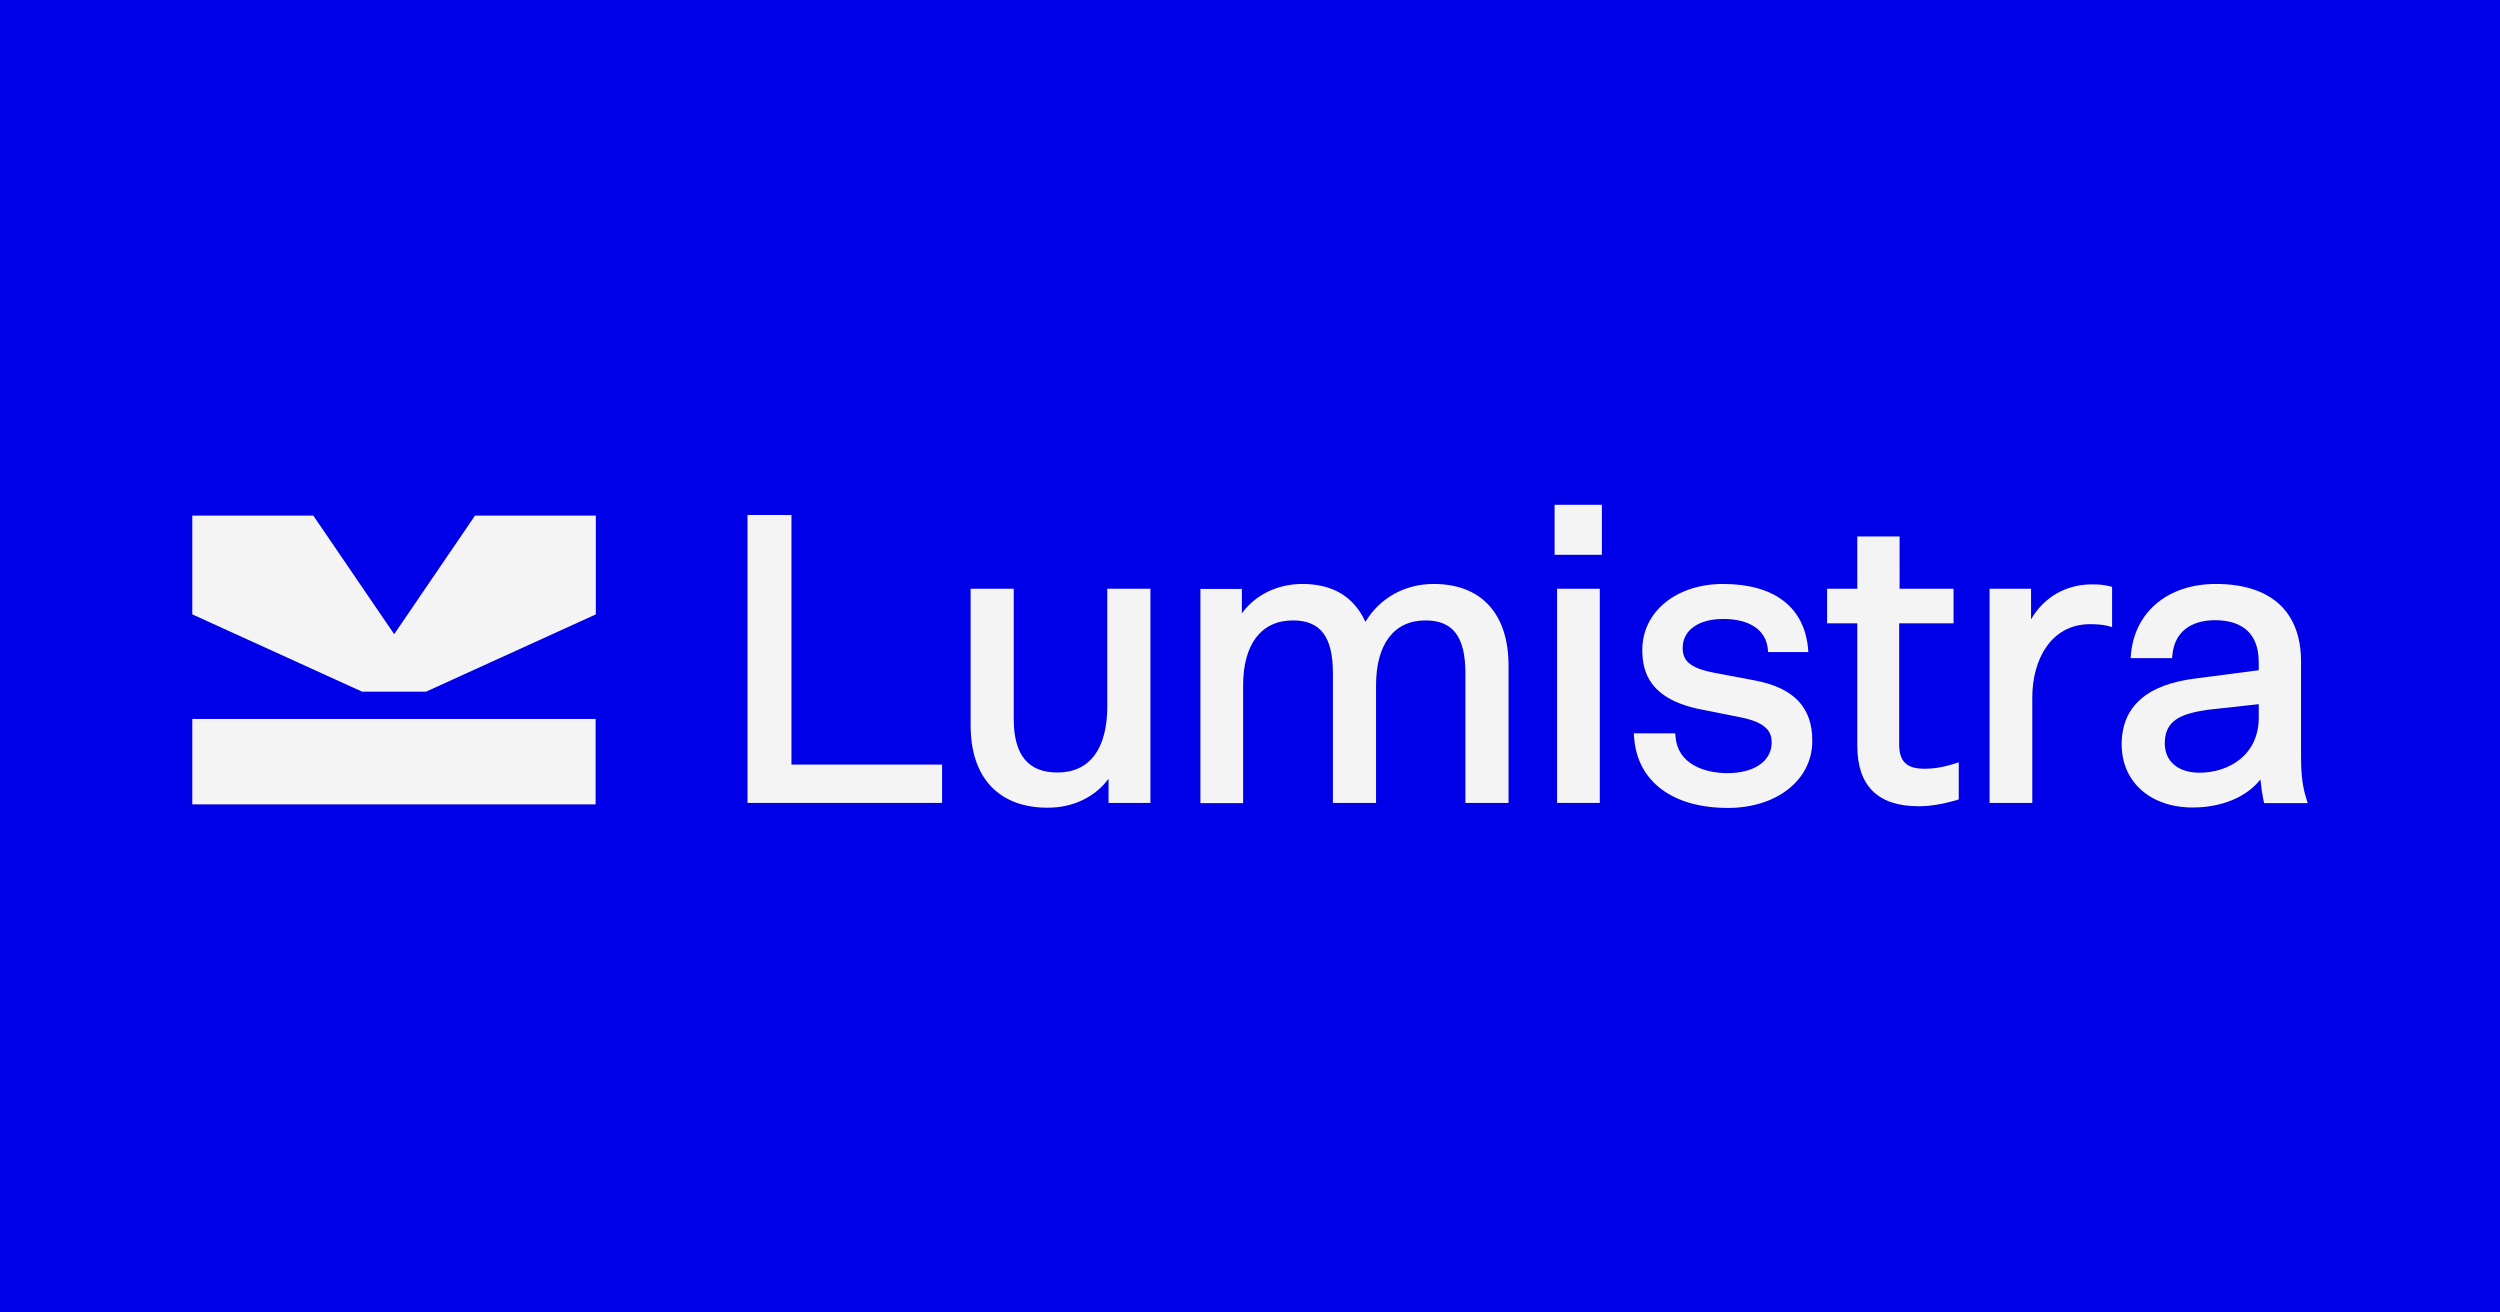 <?xml version="1.0" encoding="UTF-8"?>
<svg id="a" xmlns="http://www.w3.org/2000/svg" width="1200" height="630" viewBox="0 0 1200 630">
  <rect width="1200" height="630" style="fill:#0000e8;" />
  <rect x="92.3" y="345.1" width="193.6" height="41" style="fill:#f4f4f4;" />
  <polygon points="204.5 332 286 294.9 286 247.5 228 247.5 189.2 304.4 150.4 247.5 92.3 247.5 92.3 294.9 173.8 332 204.5 332" style="fill:#f4f4f4;" />
  <polygon points="379.9 247.2 358.8 247.2 358.8 385.4 452.2 385.4 452.2 367 379.9 367 379.9 247.2" style="fill:#f4f4f4;" />
  <path d="m531.5,339c0,20.5-8.5,31.8-23.9,31.8-14.1,0-21-8.4-21-25.7v-62.5h-20.7v65.6c0,25.1,13.5,39.5,37,39.5,12.3,0,22.8-5.2,29.2-13.9v11.6h20.1v-102.8h-20.7v56.4h0Z" style="fill:#f4f4f4;" />
  <path d="m688.2,280.3c-13.9,0-25.9,6.7-32.8,18.2-5.5-12.1-15.7-18.2-30.3-18.2-12,0-22.6,5.3-29,14.1v-11.7h-19.9v102.8h20.5v-56.5c0-19.8,8.7-31.2,23.9-31.2,13.3,0,19.2,7.9,19.2,25.5v62.1h20.7v-56.4c0-19.8,8.6-31.2,23.7-31.2,13.3,0,19.2,7.9,19.2,25.5v62.1h20.7v-65.6c.1-25.1-13-39.5-35.9-39.5Z" style="fill:#f4f4f4;" />
  <rect x="747.4" y="282.6" width="20.5" height="102.8" style="fill:#f4f4f4;" />
  <rect x="746.2" y="242.3" width="22.7" height="24" style="fill:#f4f4f4;" />
  <path d="m842.8,326.7l-19.6-3.7c-12.9-2.4-15.5-6.4-15.5-12,0-8.5,7.6-13.9,19.4-13.9,12.5,0,20.3,5.1,21.4,14l.2,1.9h19.3l-.2-2.4c-2.1-19.5-16.5-30.3-40.7-30.3-22.5,0-38.8,13.3-38.8,31.7,0,10,3,23.9,29.1,28.7l17.5,3.5c13.7,2.6,15.5,7.6,15.5,12.2,0,8.9-8.3,14.7-21.2,14.7-11.3,0-23.8-4.5-24.9-17.2l-.2-1.9h-19.9l.2,2.3c1.7,21,18.6,33.5,45,33.5,23.5,0,40.5-13.5,40.5-32.1.1-16-8.7-25.4-27.1-29Z" style="fill:#f4f4f4;" />
  <path d="m923.8,369c-8.6,0-12.2-3.4-12.2-11.8v-58h26.1v-16.6h-25.9v-25.1h-20.3v25.1h-14.5v16.6h14.5v58.8c0,19.2,9.9,29,29.4,29,5.5,0,11.5-1,17.8-2.8l1.5-.5v-17.8l-2.8.9c-6.3,1.9-10.5,2.2-13.6,2.2Z" style="fill:#f4f4f4;" />
  <path d="m1004.1,280.5c-12.5,0-23.1,6.2-29.2,16.8v-14.7h-19.9v102.8h20.5v-50.7c0-17.5,8.6-35.1,27.8-35.1,2.4,0,5.8.2,7.9.7l2.6.7v-19.3l-1.6-.4c-2.2-.6-4.9-.8-8.1-.8Z" style="fill:#f4f4f4;" />
  <path d="m1106.8,382.6c-2-6.6-2.3-13.5-2.3-19.9v-45.2c0-24-14.5-37.2-40.9-37.2-22.7,0-38.7,13.1-40.7,33.3l-.2,2.3h19.9l.2-1.9c1.1-10.4,8.5-16.3,20.4-16.3,9.6,0,21,3.5,21,20.2v3.8l-29.8,3.9c-23.9,2.8-36,13.5-36,31.7s14,30.3,34.1,30.3c14,0,26-5.1,32.5-13.5.3,3.3.8,6.7,1.4,9.7l.4,1.7h20.9l-.9-2.9Zm-51-11.7c-10.3,0-16.7-5.4-16.7-14.1,0-11,7.6-14.2,20.6-16.1l24.5-2.7v6.4c0,18.3-14.7,26.5-28.4,26.5Z" style="fill:#f4f4f4;" />
</svg>
